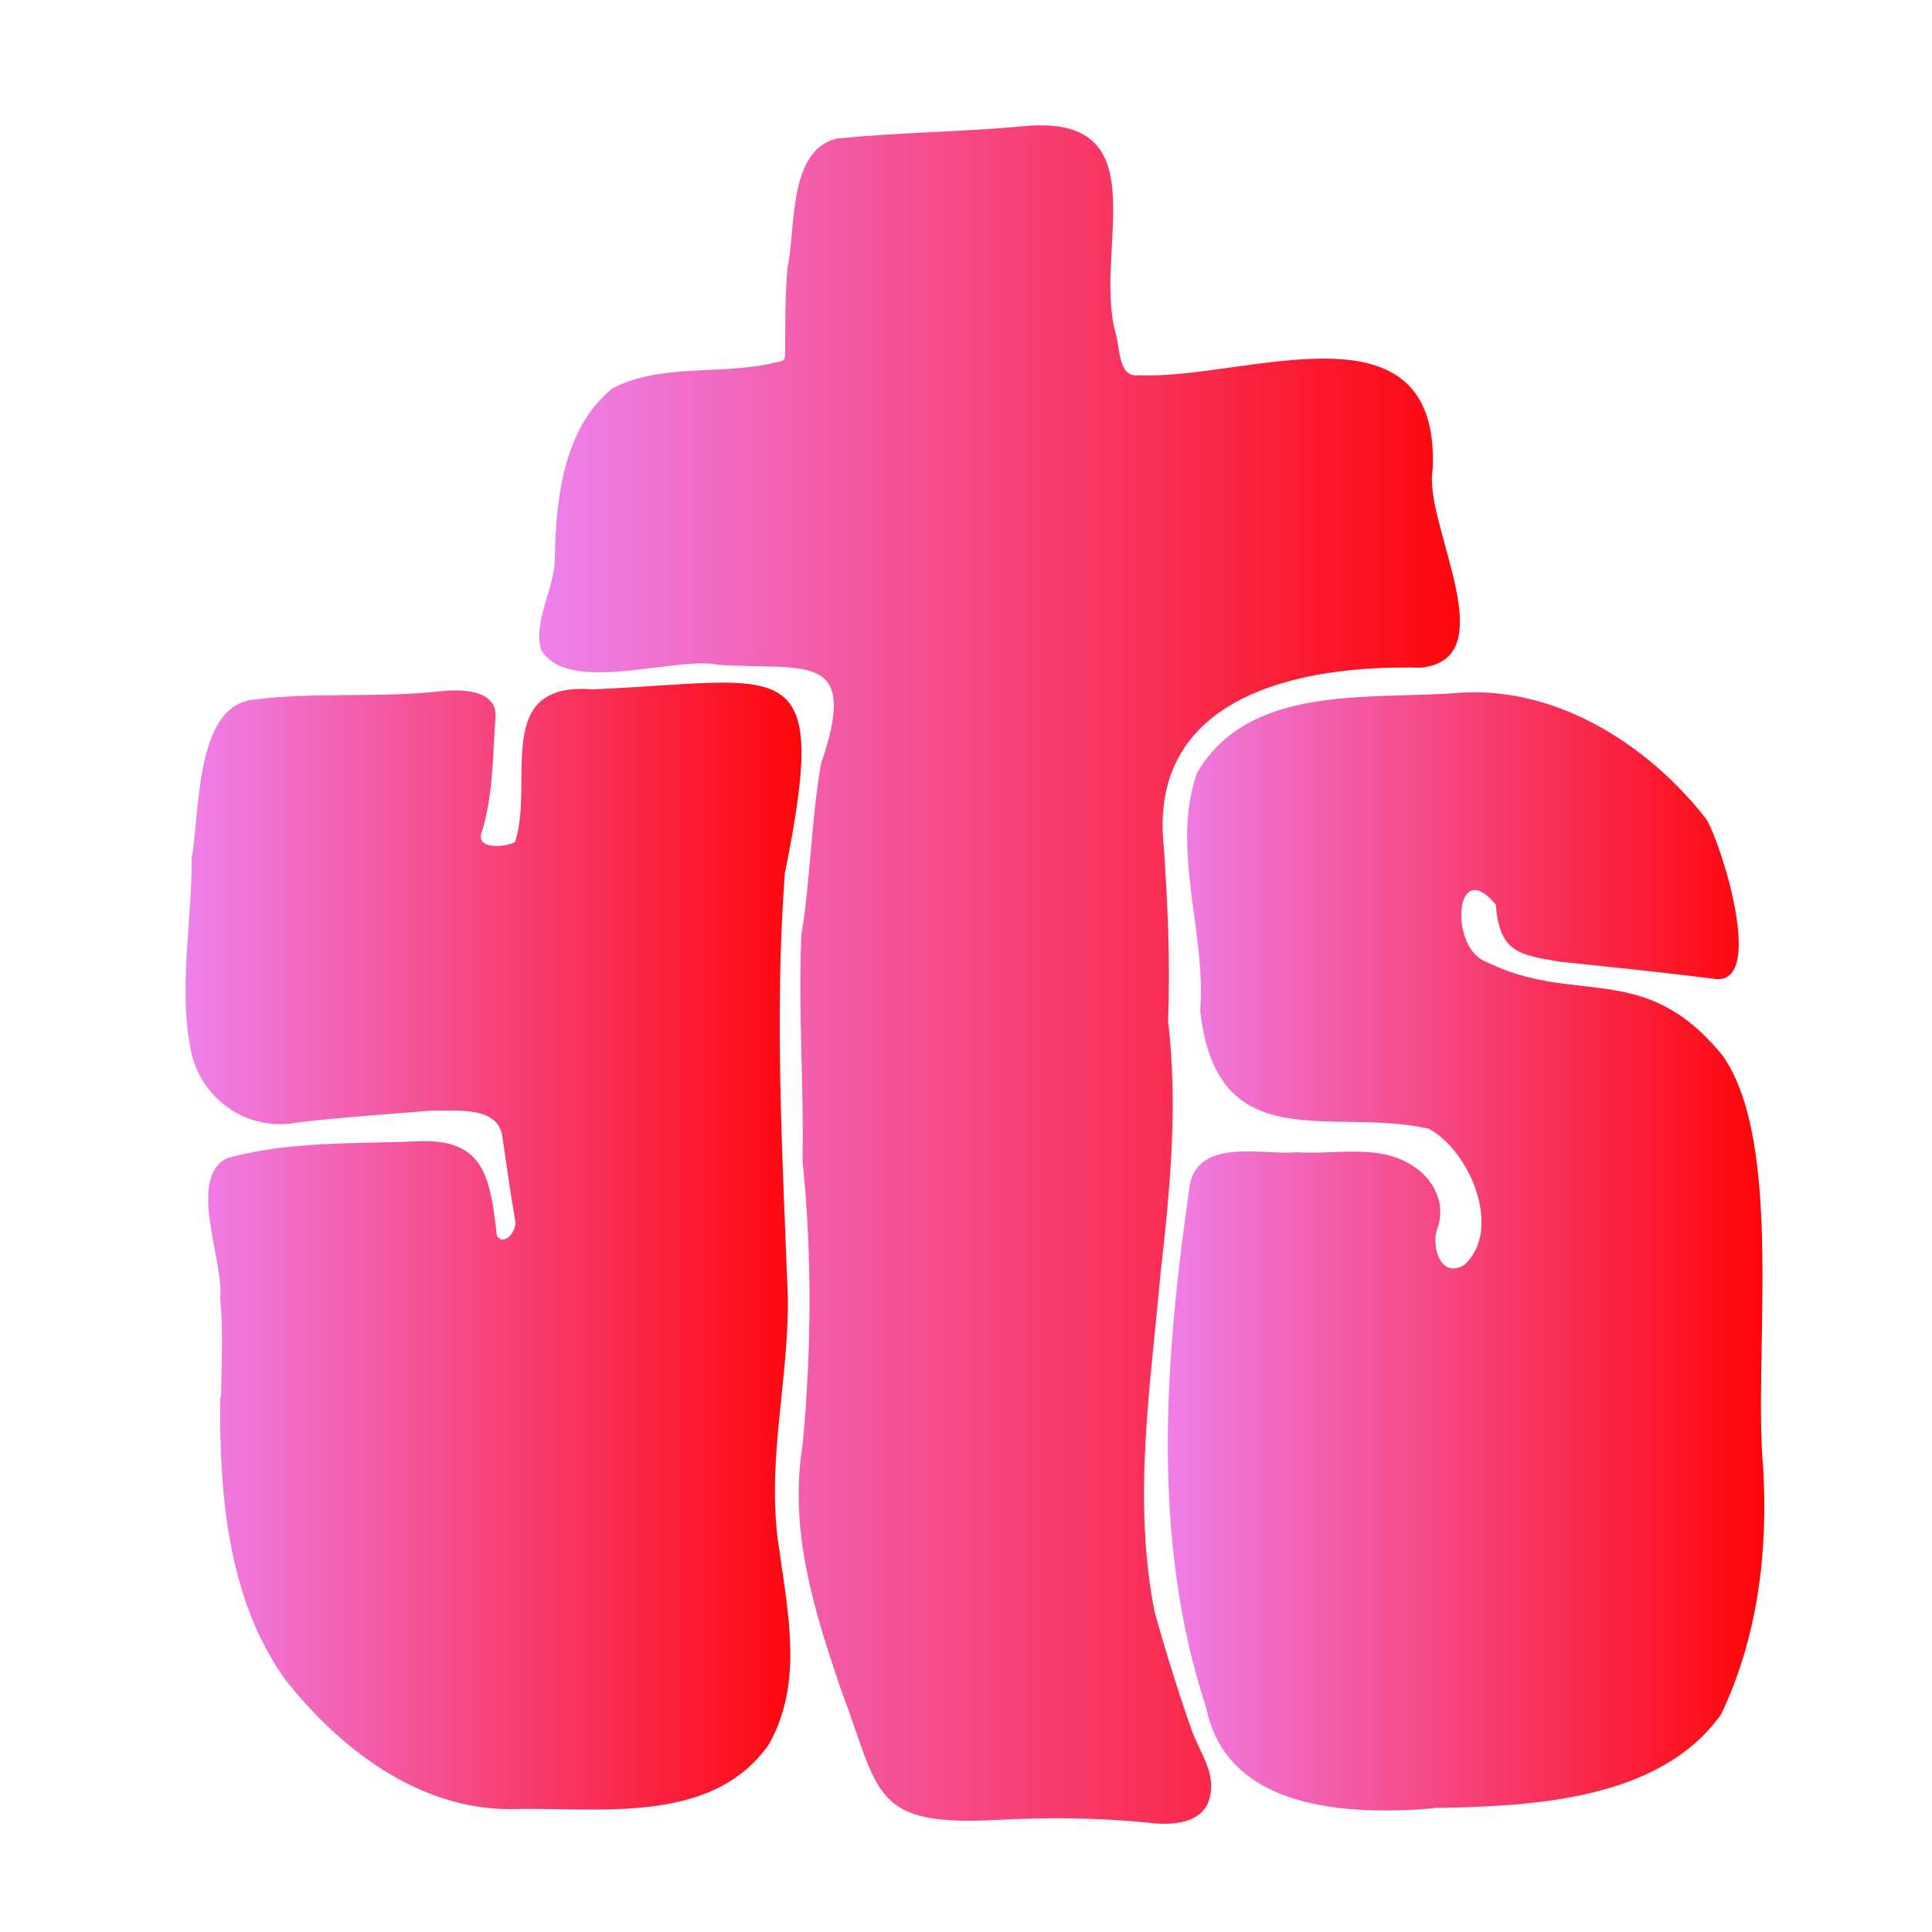 <svg width="500"
  height="500"
  viewBox="0 0 500 500"
  xmlns="http://www.w3.org/2000/svg">
  <defs>
    <linearGradient id="rainbow"
      x1="0%"
      y1="0%"
      x2="100%"
      y2="0%">
      <stop offset="0%"
        stop-color="violet">
        <animate attributeName="stop-color"
          values="violet;indigo;blue;green;yellow;orange;red;violet"
          dur="10s"
          repeatCount="indefinite" />
      </stop>
      <stop offset="100%"
        stop-color="red">
        <animate attributeName="stop-color"
          values="red;violet;indigo;blue;green;yellow;orange;red"
          dur="10s"
          repeatCount="indefinite" />
      </stop>
    </linearGradient>

    <filter id="ripple">
  <feTurbulence type="fractalNoise" baseFrequency="0.01 0.005" numOctaves="1" result="noise">
    <animate attributeName="baseFrequency" values="0.01 0.005;0.02 0.005;0.01 0.005" dur="5s" repeatCount="indefinite" />
  </feTurbulence>
  <feDisplacementMap in="SourceGraphic" in2="noise" scale="0" xChannelSelector="R" yChannelSelector="G" result="displacedX">
    <animate id="dispX" attributeName="scale" attributeType="XML" dur="0.1s" values="0" repeatCount="indefinite"/>
  </feDisplacementMap>
  <feDisplacementMap in="displacedX" in2="noise" scale="0" xChannelSelector="G" yChannelSelector="R" result="displacedXY">
    <animate id="dispY" attributeName="scale" attributeType="XML" dur="0.1s" values="0" repeatCount="indefinite"/>
  </feDisplacementMap>
</filter>

      <filter id="emboss">
    <feOffset dx="-7" dy="-7" in="SourceAlpha" result="offsetLight"/>
    <feGaussianBlur stdDeviation="5" in="offsetLight" result="blurLight"/>
    <feComposite in="blurLight" in2="SourceAlpha" operator="in" result="lightShadow"/>
    <feFlood flood-color="#94eef2" flood-opacity="0.126" result="lightColor"/>
    <feComposite in="lightColor" in2="lightShadow" operator="in" result="lightEffect"/>
    <feBlend mode="screen" in="lightEffect" in2="SourceGraphic" result="blendedLight"/>
    
    <!-- Sombra oscura interior (inset) -->
    <feOffset dx="10" dy="15" in="SourceAlpha" result="offsetDark"/>
    <feGaussianBlur stdDeviation="5" in="offsetDark" result="blurDark"/>
    <feComposite in="blurDark" in2="SourceAlpha" operator="in" result="darkShadow"/>
    <feFlood flood-color="#1b023c" flood-opacity="0.126" result="darkColor"/>
    <feComposite in="darkColor" in2="darkShadow" operator="in" result="darkEffect"/>
    <feBlend mode="multiply" in="darkEffect" in2="blendedLight" result="embossed"/>
    
    <!-- Combinar con la imagen original -->
    <feComposite in="embossed" in2="SourceGraphic" operator="in"/>
  </filter>
  </defs>

  <g filter="url(#ripple)">
    <g filter="url(#emboss)">
      <path fill="url(#rainbow)"
        d="M182.3,163.9c-12.2-1.7-38.5,7.9-45.3-3.8-2.1-7.7,3.8-16.1,3.6-24.1.3-15.2,2.3-33.3,14.9-43.5,12.7-6.6,28.5-3.3,42.2-6.7,2.5-.4,2.5-.7,2.5-3.2,0-7.1,0-14.2.6-21.3,2.2-10.3.1-30.2,12.6-33.4,15.9-1.7,32-1.7,48-3.2,36.3-3.7,18.4,31.8,24.3,53.5,1.2,3.6.6,11.7,6,10.9,27,1.4,77.9-20.9,76.1,24.2-2.7,13.9,19.2,49.2-3.1,51.5-31-.8-70.8,7.1-66.5,46.5,1,14.9,1.7,29.9,1.1,44.9,2.6,22,.5,43.9-2,65.8-2.6,29.1-7.2,58.1-1.5,87.1,2.9,10.4,6.1,20.7,9.7,30.9,2,5.4,6,10.6,4.7,16.7-1.4,7.4-10,7.8-16.1,7-13.1-1.3-26.1-1.4-39.2-.7-32.5,1.7-30.1-6.8-40.2-33.6-7-20.4-13.6-41.6-10-63.3,2.3-24.6,2.5-49.1,0-73.7.4-19.5-1.2-39-.3-58.4,2.4-14.7,2.5-29.8,5.1-44.4,10.2-29.8-4.5-23.9-27.3-25.6Z" />
      <path fill="url(#rainbow)"
        d="M54.2,353.5c.1-8.6.6-17-.2-25.5,1-9.8-8.7-31.1,1.8-36.3,15.7-4.3,32.5-3.7,48.7-4.3,18.1-1.1,19.3,9.5,21.1,24.4,2,2.9,5-1.3,4.8-3.5-1.3-7.4-2.3-14.8-3.4-22.2-1.2-8-12-6.5-18.1-6.7-11.6,1-23.3,1.7-34.9,3.1-12.6,2.4-24.4-5.5-27.4-17.7-3.6-16.4.1-34,0-50.7,2.2-11.8.8-39.2,15.8-41,16.1-2.1,32.5-.4,48.6-2.2,5.4-.6,15.1-.5,14.2,7.2-.7,9.7-.6,19.5-3.4,28.9-2.2,5.2,6.4,4.2,8.5,2.9,5.1-15.9-6.1-41.6,20.2-39.5,50.3-2.2,61.4-10.8,49.6,47.7-2.7,36.6-.6,73.3.8,109.9.2,21.8-5.8,43.3-2.2,65.2,2.3,16.8,6.2,34.9-2.9,50.5-14.9,20.9-44.4,15.9-66.8,16.5-23.8,0-44.2-15.7-58.3-33.7-14.8-20.7-17-48.2-16.7-72.9Z" />
      <path fill="url(#rainbow)"
        d="M368,460c-21.9,1.8-53.4.6-58.8-25.9-14.5-43.9-10.7-91-4.2-136,2.9-11.6,18.8-7.1,27.7-7.9,10.2.7,21.6-2.4,30.5,3.9,5,3.4,7.9,9.5,5.9,15.5-1.9,4.6.6,13.5,6.8,9.8,10.2-9.1,1.4-29.8-9.2-35.3-25-5.7-54.9,8.2-59.1-30.7,1.6-20.3-7.7-41.8-.8-61.4,13.3-22.8,43.8-19,66.5-20.6,25.6-2.4,50.1,13,65.3,32.6,3.7,5.9,15.8,43.7,1.8,41.3-13.2-1.7-26.4-3-39.6-4.4-11.2-1.8-15.7-2.7-16.7-14.8-10.7-12.9-12.1,11.3-2.5,14.8,23.4,11.6,41-.7,61.3,24.4,15.9,22.8,7.8,78.1,10.4,106.5,1.3,21.8-1.4,44-10.9,63.9-15.9,22.3-49.1,23.8-74.4,24.2Z" />
    </g>
  </g>
</svg>